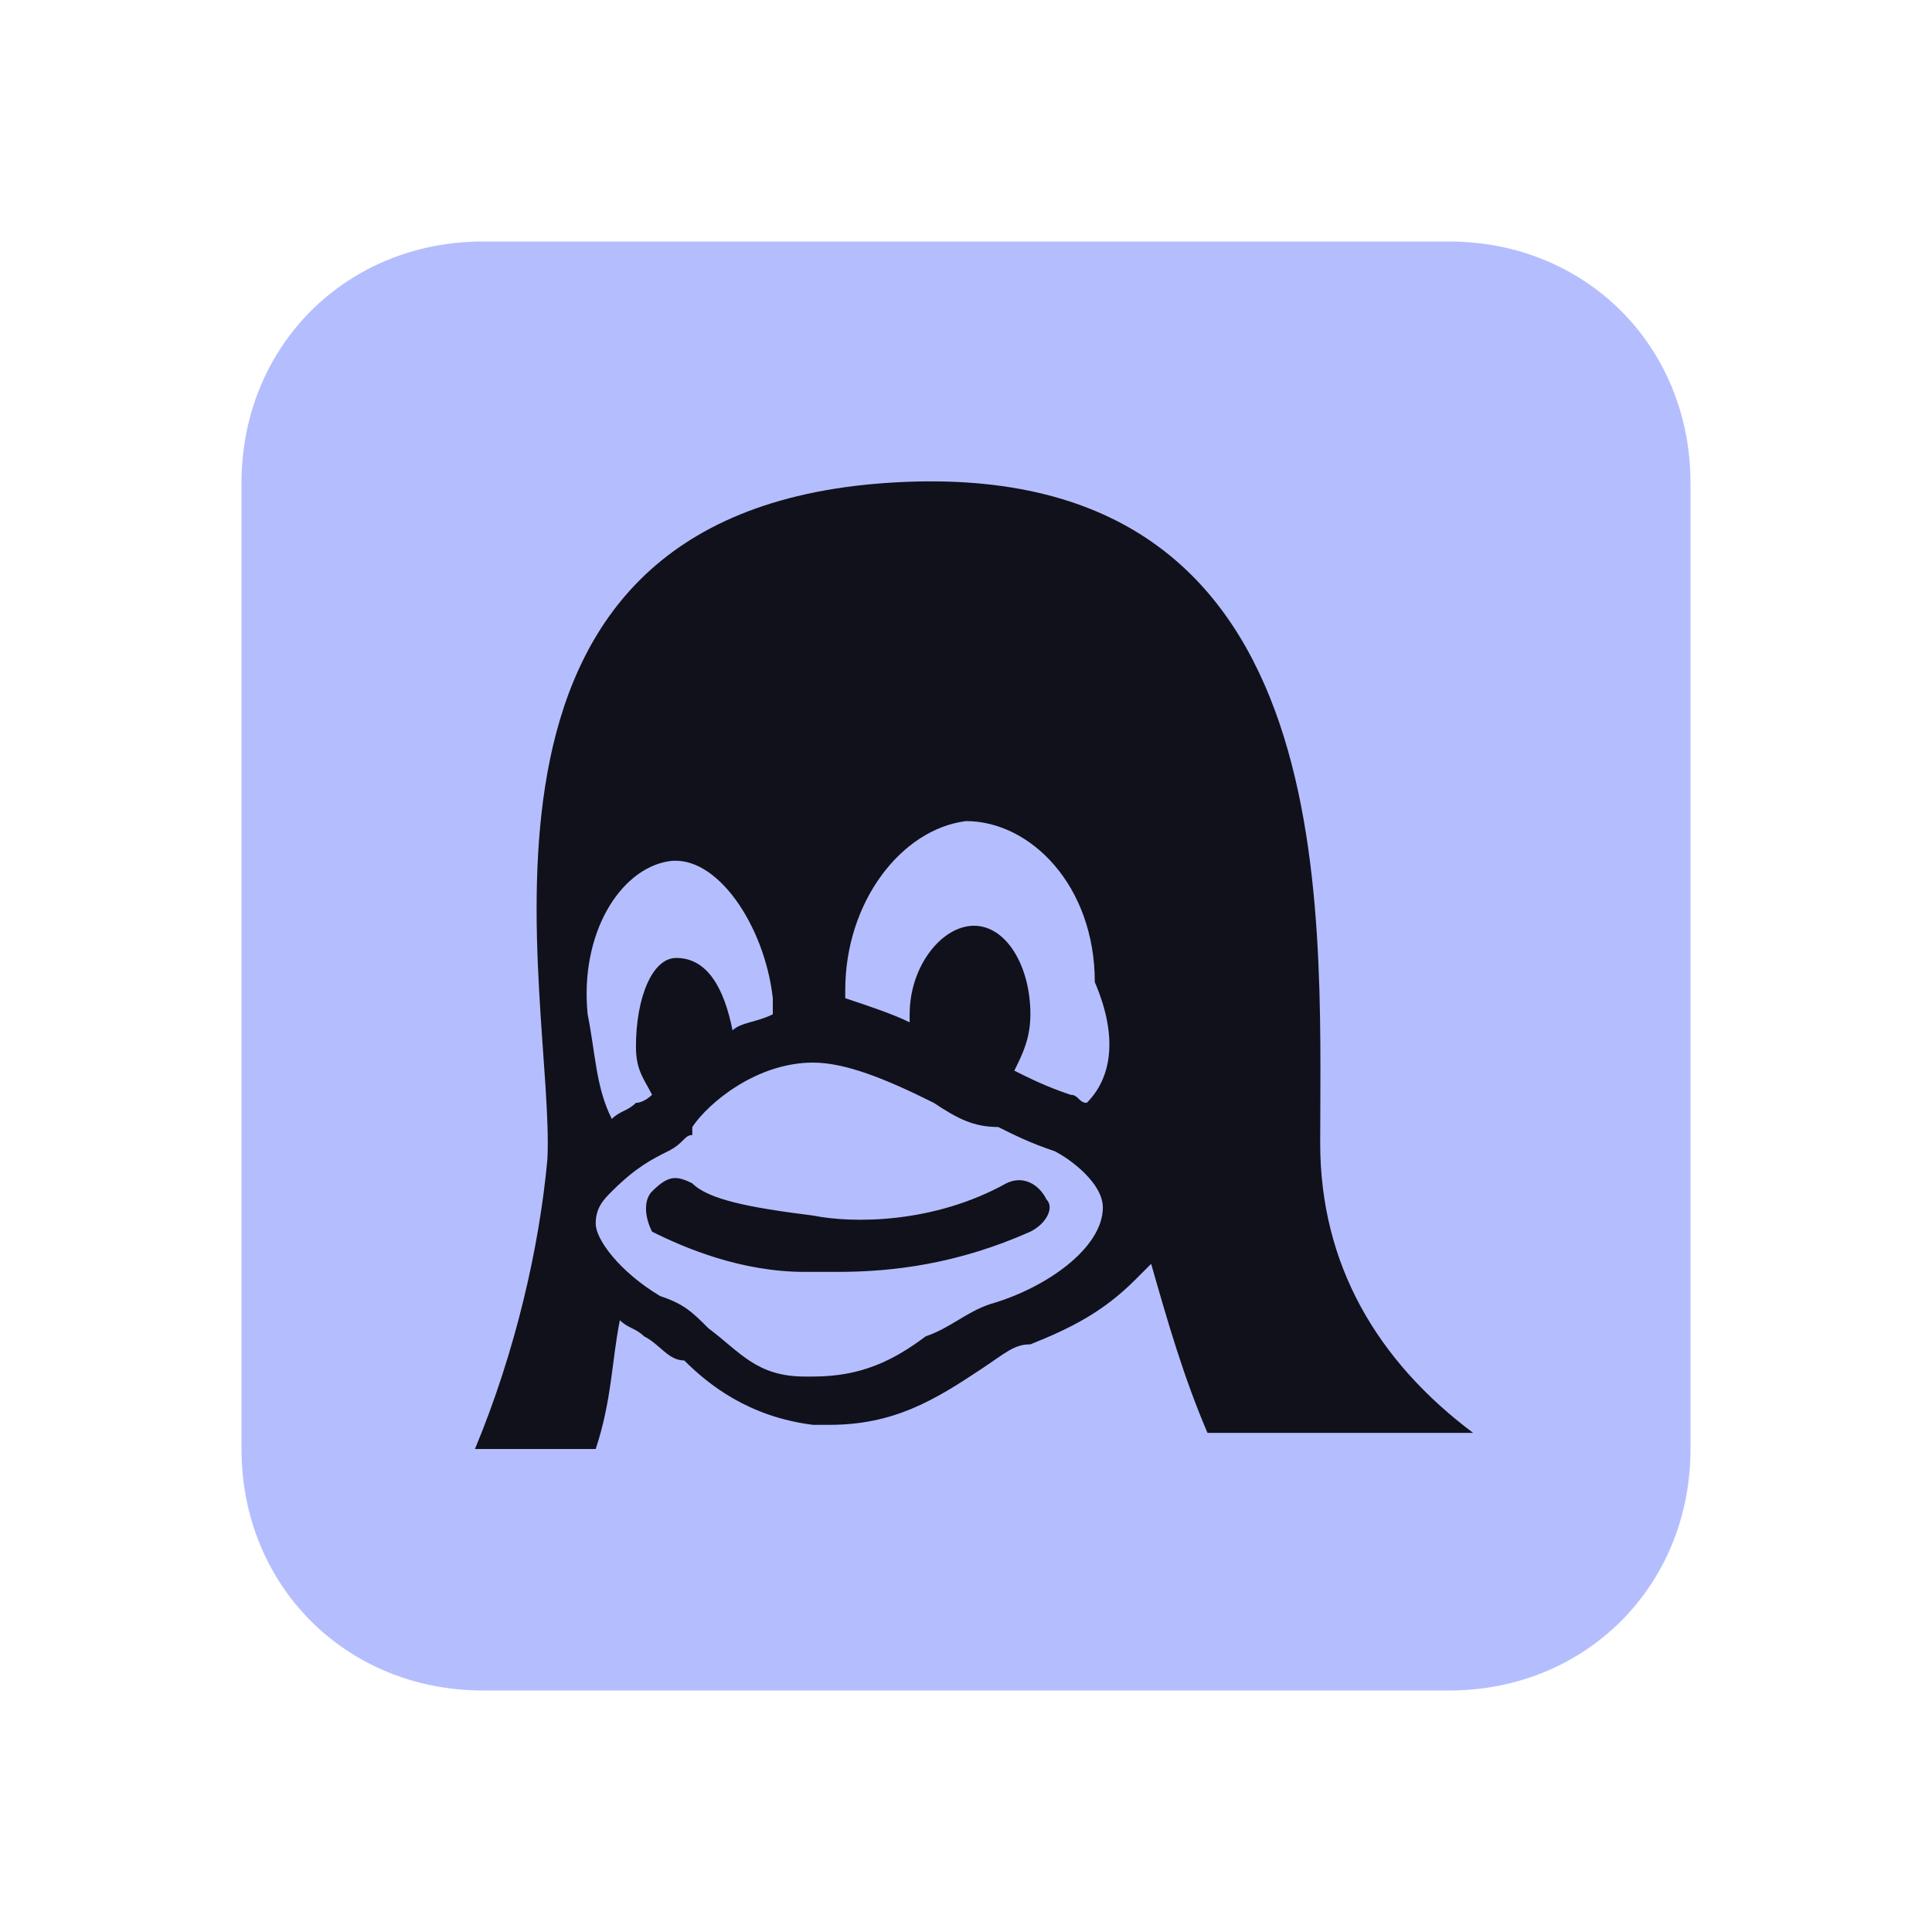 <?xml version="1.0" encoding="utf-8"?>
<!-- Generator: Adobe Illustrator 25.2.0, SVG Export Plug-In . SVG Version: 6.00 Build 0)  -->
<svg version="1.1" id="Layer_1" xmlns="http://www.w3.org/2000/svg" xmlns:xlink="http://www.w3.org/1999/xlink" x="0px" y="0px"
	 viewBox="0 0 24 24" style="enable-background:new 0 0 24 24;" xml:space="preserve">
<style type="text/css">
	.st0{fill:#b4befe;enable-background:new    ;}
	.st1{fill:#11111b;}
</style>
<g>
	<path class="st0" d="M6,3h12c1.7,0,3,1.3,3,3v12c0,1.7-1.3,3-3,3H6c-1.7,0-3-1.3-3-3V6C3,4.3,4.3,3,6,3z"/>
	<path class="st1" d="M12.5,14.7c-0.9,0.5-1.9,0.5-2.4,0.4c-0.8-0.1-1.3-0.2-1.5-0.4c-0.2-0.1-0.3-0.1-0.5,0.1
		C8,14.9,8,15.1,8.1,15.3c0.4,0.2,1.1,0.5,1.9,0.5c0.2,0,0.3,0,0.4,0c0.7,0,1.5-0.1,2.4-0.5c0.2-0.1,0.3-0.3,0.2-0.4
		C12.9,14.7,12.7,14.6,12.5,14.7z M16.4,14.2c0-3,0.3-8.6-5.4-8.2c-5.7,0.4-4.1,6.4-4.2,8.4c-0.1,1.1-0.4,2.4-0.9,3.6h1.5
		c0.2-0.6,0.2-1.1,0.3-1.6c0.1,0.1,0.2,0.1,0.3,0.2c0.2,0.1,0.3,0.3,0.5,0.3c0.3,0.3,0.8,0.7,1.6,0.8c0.1,0,0.1,0,0.2,0
		c0.8,0,1.3-0.3,1.9-0.7c0.3-0.2,0.4-0.3,0.6-0.3c0.5-0.2,0.9-0.4,1.3-0.8c0.1-0.1,0.1-0.1,0.2-0.2c0.2,0.7,0.4,1.4,0.7,2.1h3.3
		C17.1,16.9,16.4,15.7,16.4,14.2z M7.3,12.6c-0.1-1,0.4-1.8,1-1.9c0.6-0.1,1.2,0.8,1.3,1.7c0,0.1,0,0.1,0,0.2
		c-0.2,0.1-0.4,0.1-0.5,0.2c-0.1-0.5-0.3-0.9-0.7-0.9c-0.3,0-0.5,0.5-0.5,1.1c0,0.3,0.1,0.4,0.2,0.6c0,0-0.1,0.1-0.2,0.1
		c-0.1,0.1-0.2,0.1-0.3,0.2C7.4,13.5,7.4,13.1,7.3,12.6z M13.7,15c0,0.5-0.7,1-1.4,1.2c-0.3,0.1-0.5,0.3-0.8,0.4
		c-0.4,0.3-0.8,0.5-1.4,0.5h-0.1c-0.6,0-0.8-0.3-1.2-0.6c-0.2-0.2-0.3-0.3-0.6-0.4c-0.5-0.3-0.8-0.7-0.8-0.9c0-0.2,0.1-0.3,0.2-0.4
		c0.3-0.3,0.5-0.4,0.7-0.5c0.2-0.1,0.2-0.2,0.3-0.2L8.6,14c0.2-0.3,0.8-0.8,1.5-0.8c0.4,0,0.9,0.2,1.5,0.5c0.3,0.2,0.5,0.3,0.8,0.3
		c0.2,0.1,0.4,0.2,0.7,0.3C13.3,14.4,13.7,14.7,13.7,15z M13.5,13.7c-0.1,0-0.1-0.1-0.2-0.1c-0.3-0.1-0.5-0.2-0.7-0.3
		c0.1-0.2,0.2-0.4,0.2-0.7c0-0.6-0.3-1.1-0.7-1.1c-0.4,0-0.8,0.5-0.8,1.1c0,0,0,0,0,0.1c-0.2-0.1-0.5-0.2-0.8-0.3v-0.1
		c0-1.1,0.7-2,1.5-2.1c0.8,0,1.6,0.8,1.6,2C13.9,12.9,13.8,13.4,13.5,13.7z"/>
</g>
</svg>
